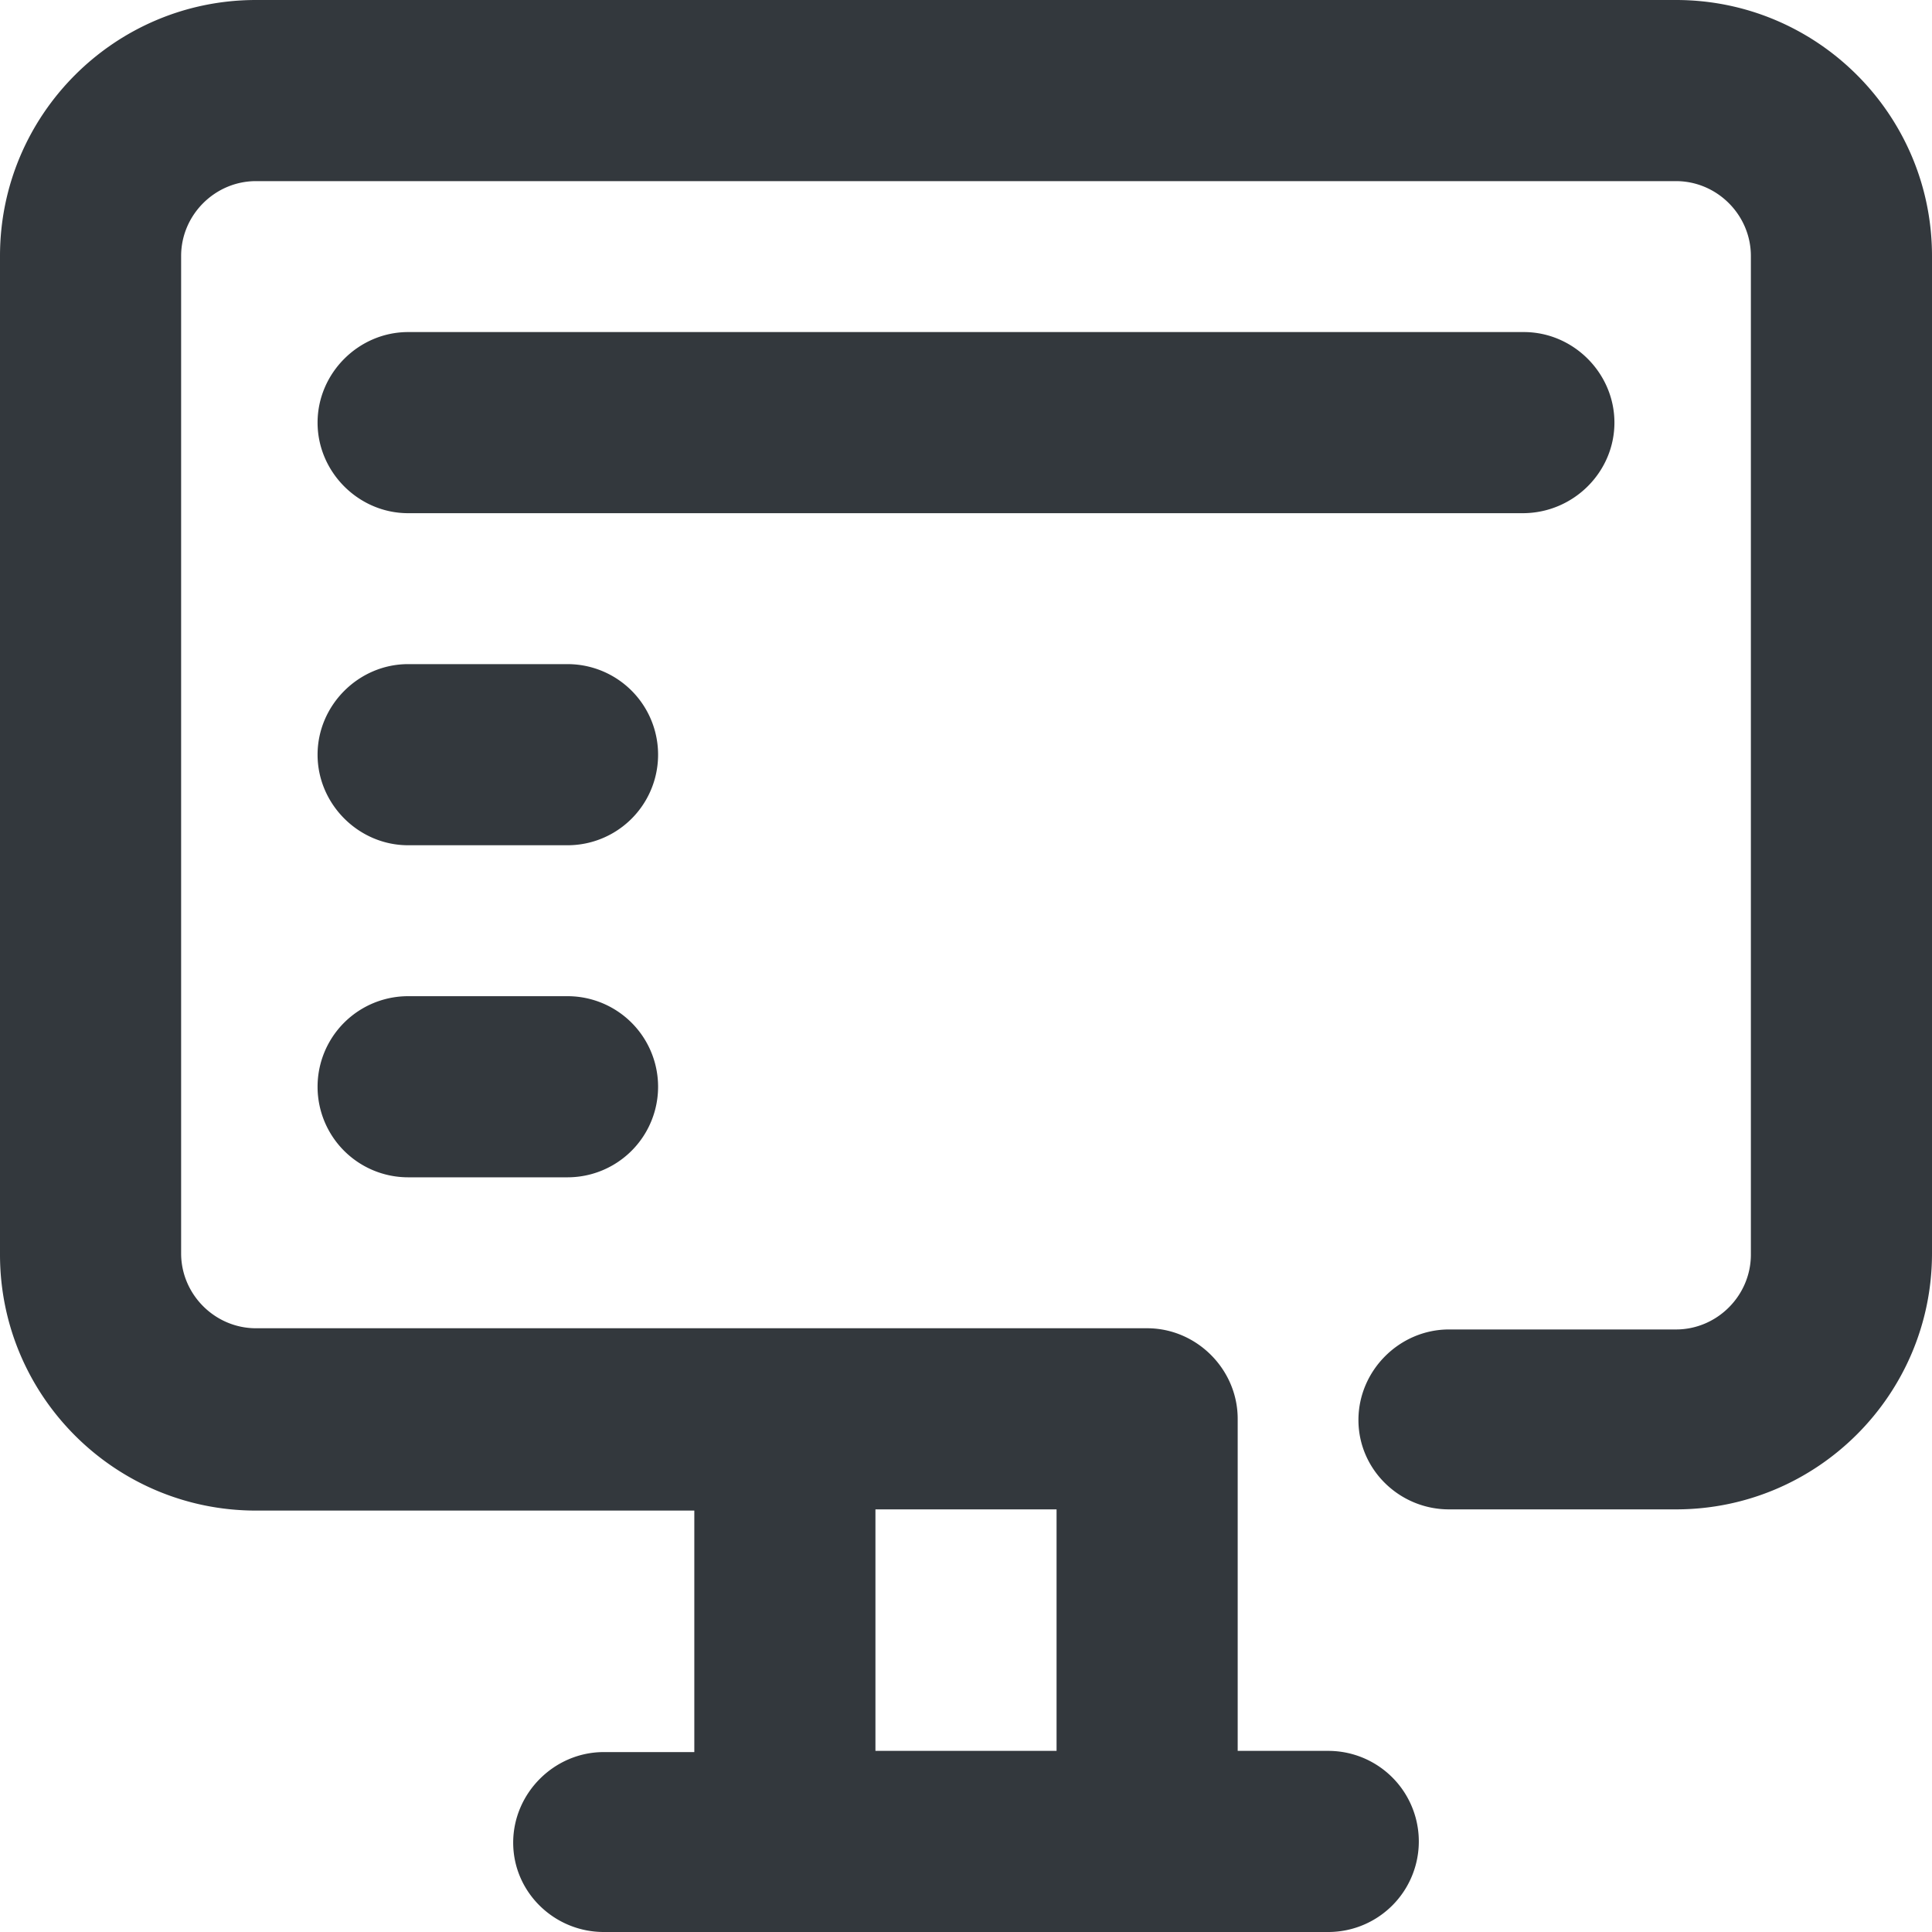 <svg version="1.1" id="Genesys" xmlns="http://www.w3.org/2000/svg" x="0" y="0" viewBox="0 0 16 16" style="enable-background:new 0 0 16 16" xml:space="preserve"><style>.st0{fill:#33383d}</style><path class="st0" d="M13.88 0H2.12C.95 0 0 .95 0 2.12v8.27c0 1.17.95 2.12 2.12 2.12h3.63v2H5c-.41 0-.75.34-.75.75s.34.74.75.74h6a.749.749 0 1 0 0-1.5h-.75v-2.75c0-.41-.34-.75-.75-.75H2.12c-.34 0-.62-.28-.62-.62V2.12c0-.34.28-.62.62-.62h11.76c.34 0 .62.28.62.62v8.27c0 .34-.28.62-.62.62H12c-.41 0-.75.34-.75.75s.34.74.75.74h1.88c1.17 0 2.12-.95 2.12-2.12V2.12C16 .95 15.05 0 13.88 0zM8.75 14.5h-1.5v-2h1.5v2z"/><path class="st0" d="M13.37 3.5c0-.41-.34-.75-.75-.75H3.38c-.41 0-.75.34-.75.75s.34.75.75.75h9.23c.42 0 .76-.34.76-.75zM4.7 5.5H3.38c-.41 0-.75.34-.75.75s.34.75.75.75H4.7a.749.749 0 1 0 0-1.5zM4.7 8.25H3.38a.749.749 0 1 0 0 1.5H4.7a.749.749 0 1 0 0-1.5z"/></svg>